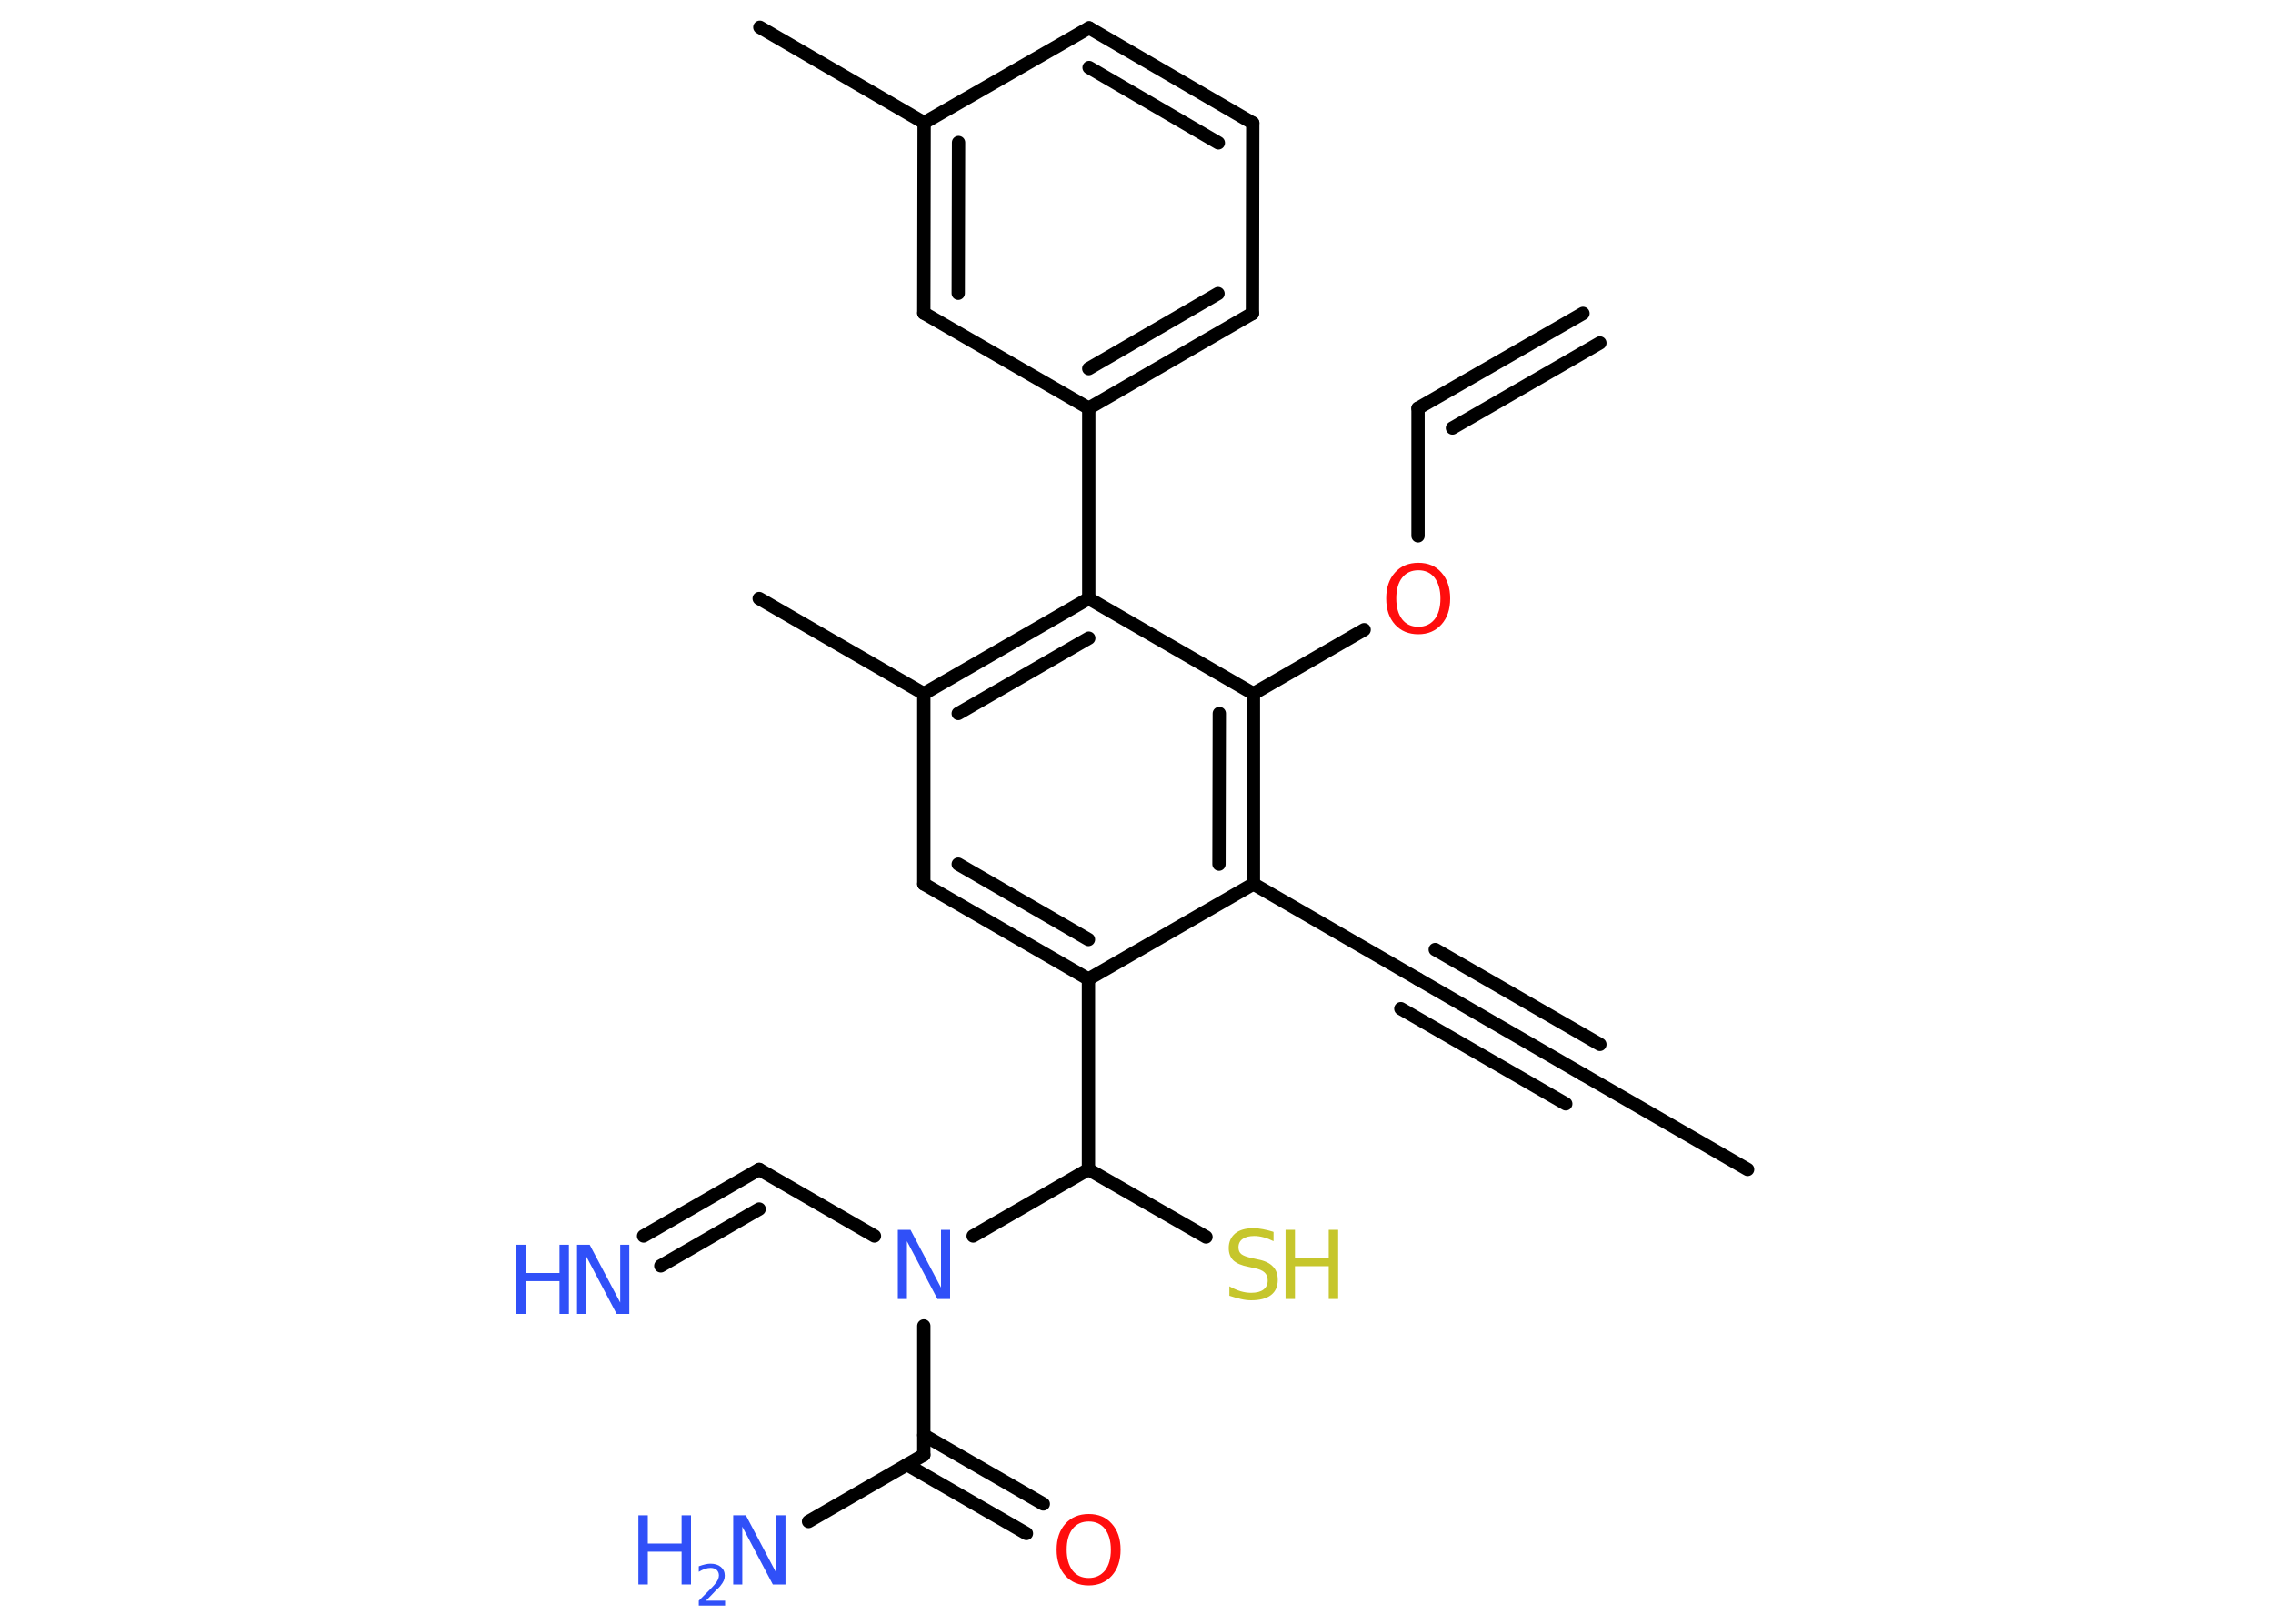<?xml version='1.0' encoding='UTF-8'?>
<!DOCTYPE svg PUBLIC "-//W3C//DTD SVG 1.1//EN" "http://www.w3.org/Graphics/SVG/1.1/DTD/svg11.dtd">
<svg version='1.2' xmlns='http://www.w3.org/2000/svg' xmlns:xlink='http://www.w3.org/1999/xlink' width='70.0mm' height='50.0mm' viewBox='0 0 70.0 50.0'>
  <desc>Generated by the Chemistry Development Kit (http://github.com/cdk)</desc>
  <g stroke-linecap='round' stroke-linejoin='round' stroke='#000000' stroke-width='.41' fill='#3050F8'>
    <rect x='.0' y='.0' width='70.0' height='50.0' fill='#FFFFFF' stroke='none'/>
    <g id='mol1' class='mol'>
      <g id='mol1bnd1' class='bond'>
        <line x1='43.67' y1='12.57' x2='48.75' y2='9.65'/>
        <line x1='44.73' y1='13.18' x2='49.27' y2='10.56'/>
      </g>
      <line id='mol1bnd2' class='bond' x1='43.67' y1='12.57' x2='43.67' y2='16.5'/>
      <line id='mol1bnd3' class='bond' x1='42.01' y1='19.39' x2='38.6' y2='21.36'/>
      <g id='mol1bnd4' class='bond'>
        <line x1='38.6' y1='27.22' x2='38.6' y2='21.36'/>
        <line x1='37.54' y1='26.61' x2='37.55' y2='21.97'/>
      </g>
      <line id='mol1bnd5' class='bond' x1='38.6' y1='27.22' x2='43.67' y2='30.15'/>
      <g id='mol1bnd6' class='bond'>
        <line x1='43.67' y1='30.15' x2='48.74' y2='33.08'/>
        <line x1='44.2' y1='29.24' x2='49.27' y2='32.16'/>
        <line x1='43.14' y1='31.06' x2='48.22' y2='33.99'/>
      </g>
      <line id='mol1bnd7' class='bond' x1='48.74' y1='33.08' x2='53.82' y2='36.01'/>
      <line id='mol1bnd8' class='bond' x1='38.6' y1='27.22' x2='33.52' y2='30.15'/>
      <line id='mol1bnd9' class='bond' x1='33.52' y1='30.15' x2='33.52' y2='36.01'/>
      <line id='mol1bnd10' class='bond' x1='33.52' y1='36.01' x2='37.14' y2='38.09'/>
      <line id='mol1bnd11' class='bond' x1='33.52' y1='36.01' x2='29.97' y2='38.06'/>
      <line id='mol1bnd12' class='bond' x1='26.93' y1='38.06' x2='23.38' y2='36.01'/>
      <g id='mol1bnd13' class='bond'>
        <line x1='23.38' y1='36.01' x2='19.82' y2='38.06'/>
        <line x1='23.38' y1='37.23' x2='20.35' y2='38.98'/>
      </g>
      <line id='mol1bnd14' class='bond' x1='28.45' y1='40.83' x2='28.45' y2='44.8'/>
      <line id='mol1bnd15' class='bond' x1='28.45' y1='44.8' x2='24.9' y2='46.85'/>
      <g id='mol1bnd16' class='bond'>
        <line x1='28.45' y1='44.19' x2='32.13' y2='46.31'/>
        <line x1='27.93' y1='45.1' x2='31.61' y2='47.22'/>
      </g>
      <g id='mol1bnd17' class='bond'>
        <line x1='28.45' y1='27.22' x2='33.52' y2='30.15'/>
        <line x1='29.51' y1='26.61' x2='33.52' y2='28.93'/>
      </g>
      <line id='mol1bnd18' class='bond' x1='28.45' y1='27.22' x2='28.45' y2='21.36'/>
      <line id='mol1bnd19' class='bond' x1='28.45' y1='21.36' x2='23.38' y2='18.43'/>
      <g id='mol1bnd20' class='bond'>
        <line x1='33.53' y1='18.43' x2='28.45' y2='21.36'/>
        <line x1='33.53' y1='19.65' x2='29.51' y2='21.97'/>
      </g>
      <line id='mol1bnd21' class='bond' x1='38.6' y1='21.36' x2='33.53' y2='18.43'/>
      <line id='mol1bnd22' class='bond' x1='33.53' y1='18.43' x2='33.53' y2='12.57'/>
      <g id='mol1bnd23' class='bond'>
        <line x1='33.53' y1='12.57' x2='38.57' y2='9.65'/>
        <line x1='33.53' y1='11.35' x2='37.51' y2='9.04'/>
      </g>
      <line id='mol1bnd24' class='bond' x1='38.57' y1='9.65' x2='38.58' y2='3.79'/>
      <g id='mol1bnd25' class='bond'>
        <line x1='38.58' y1='3.79' x2='33.54' y2='.86'/>
        <line x1='37.52' y1='4.4' x2='33.54' y2='2.08'/>
      </g>
      <line id='mol1bnd26' class='bond' x1='33.54' y1='.86' x2='28.46' y2='3.78'/>
      <line id='mol1bnd27' class='bond' x1='28.46' y1='3.78' x2='23.4' y2='.84'/>
      <g id='mol1bnd28' class='bond'>
        <line x1='28.46' y1='3.78' x2='28.45' y2='9.64'/>
        <line x1='29.52' y1='4.39' x2='29.51' y2='9.03'/>
      </g>
      <line id='mol1bnd29' class='bond' x1='33.53' y1='12.57' x2='28.45' y2='9.64'/>
      <path id='mol1atm3' class='atom' d='M43.68 17.56q-.32 .0 -.5 .23q-.18 .23 -.18 .64q.0 .4 .18 .64q.18 .23 .5 .23q.31 .0 .5 -.23q.18 -.23 .18 -.64q.0 -.4 -.18 -.64q-.18 -.23 -.5 -.23zM43.68 17.33q.45 .0 .71 .3q.27 .3 .27 .8q.0 .5 -.27 .8q-.27 .3 -.71 .3q-.45 .0 -.72 -.3q-.27 -.3 -.27 -.8q.0 -.5 .27 -.8q.27 -.3 .72 -.3z' stroke='none' fill='#FF0D0D'/>
      <g id='mol1atm11' class='atom'>
        <path d='M39.22 37.94v.28q-.16 -.08 -.31 -.12q-.15 -.04 -.28 -.04q-.23 .0 -.36 .09q-.13 .09 -.13 .26q.0 .14 .09 .21q.09 .07 .32 .12l.18 .04q.32 .06 .47 .22q.15 .15 .15 .41q.0 .31 -.21 .47q-.21 .16 -.61 .16q-.15 .0 -.32 -.04q-.17 -.04 -.35 -.1v-.29q.18 .1 .34 .15q.17 .05 .33 .05q.25 .0 .38 -.1q.13 -.1 .13 -.28q.0 -.16 -.1 -.25q-.1 -.09 -.31 -.13l-.18 -.04q-.32 -.06 -.47 -.2q-.14 -.14 -.14 -.38q.0 -.28 .2 -.45q.2 -.16 .55 -.16q.15 .0 .3 .03q.16 .03 .32 .08z' stroke='none' fill='#C6C62C'/>
        <path d='M39.59 37.87h.29v.87h1.04v-.87h.29v2.13h-.29v-1.01h-1.04v1.01h-.29v-2.13z' stroke='none' fill='#C6C62C'/>
      </g>
      <path id='mol1atm12' class='atom' d='M27.65 37.87h.39l.94 1.78v-1.78h.28v2.13h-.39l-.94 -1.78v1.78h-.28v-2.13z' stroke='none'/>
      <g id='mol1atm14' class='atom'>
        <path d='M17.77 38.33h.39l.94 1.78v-1.78h.28v2.13h-.39l-.94 -1.78v1.78h-.28v-2.13z' stroke='none'/>
        <path d='M15.9 38.33h.29v.87h1.04v-.87h.29v2.13h-.29v-1.01h-1.04v1.01h-.29v-2.13z' stroke='none'/>
      </g>
      <g id='mol1atm16' class='atom'>
        <path d='M22.58 46.66h.39l.94 1.78v-1.78h.28v2.13h-.39l-.94 -1.78v1.78h-.28v-2.13z' stroke='none'/>
        <path d='M19.66 46.66h.29v.87h1.04v-.87h.29v2.13h-.29v-1.01h-1.04v1.01h-.29v-2.13z' stroke='none'/>
        <path d='M21.73 49.29h.6v.15h-.81v-.15q.1 -.1 .27 -.27q.17 -.17 .21 -.22q.08 -.09 .11 -.16q.03 -.07 .03 -.13q.0 -.1 -.07 -.17q-.07 -.06 -.19 -.06q-.08 .0 -.17 .03q-.09 .03 -.19 .09v-.17q.11 -.04 .2 -.06q.09 -.02 .16 -.02q.2 .0 .32 .1q.12 .1 .12 .27q.0 .08 -.03 .15q-.03 .07 -.11 .17q-.02 .03 -.14 .14q-.11 .12 -.32 .33z' stroke='none'/>
      </g>
      <path id='mol1atm17' class='atom' d='M33.53 46.85q-.32 .0 -.5 .23q-.18 .23 -.18 .64q.0 .4 .18 .64q.18 .23 .5 .23q.31 .0 .5 -.23q.18 -.23 .18 -.64q.0 -.4 -.18 -.64q-.18 -.23 -.5 -.23zM33.53 46.62q.45 .0 .71 .3q.27 .3 .27 .8q.0 .5 -.27 .8q-.27 .3 -.71 .3q-.45 .0 -.72 -.3q-.27 -.3 -.27 -.8q.0 -.5 .27 -.8q.27 -.3 .72 -.3z' stroke='none' fill='#FF0D0D'/>
    </g>
  </g>
</svg>
